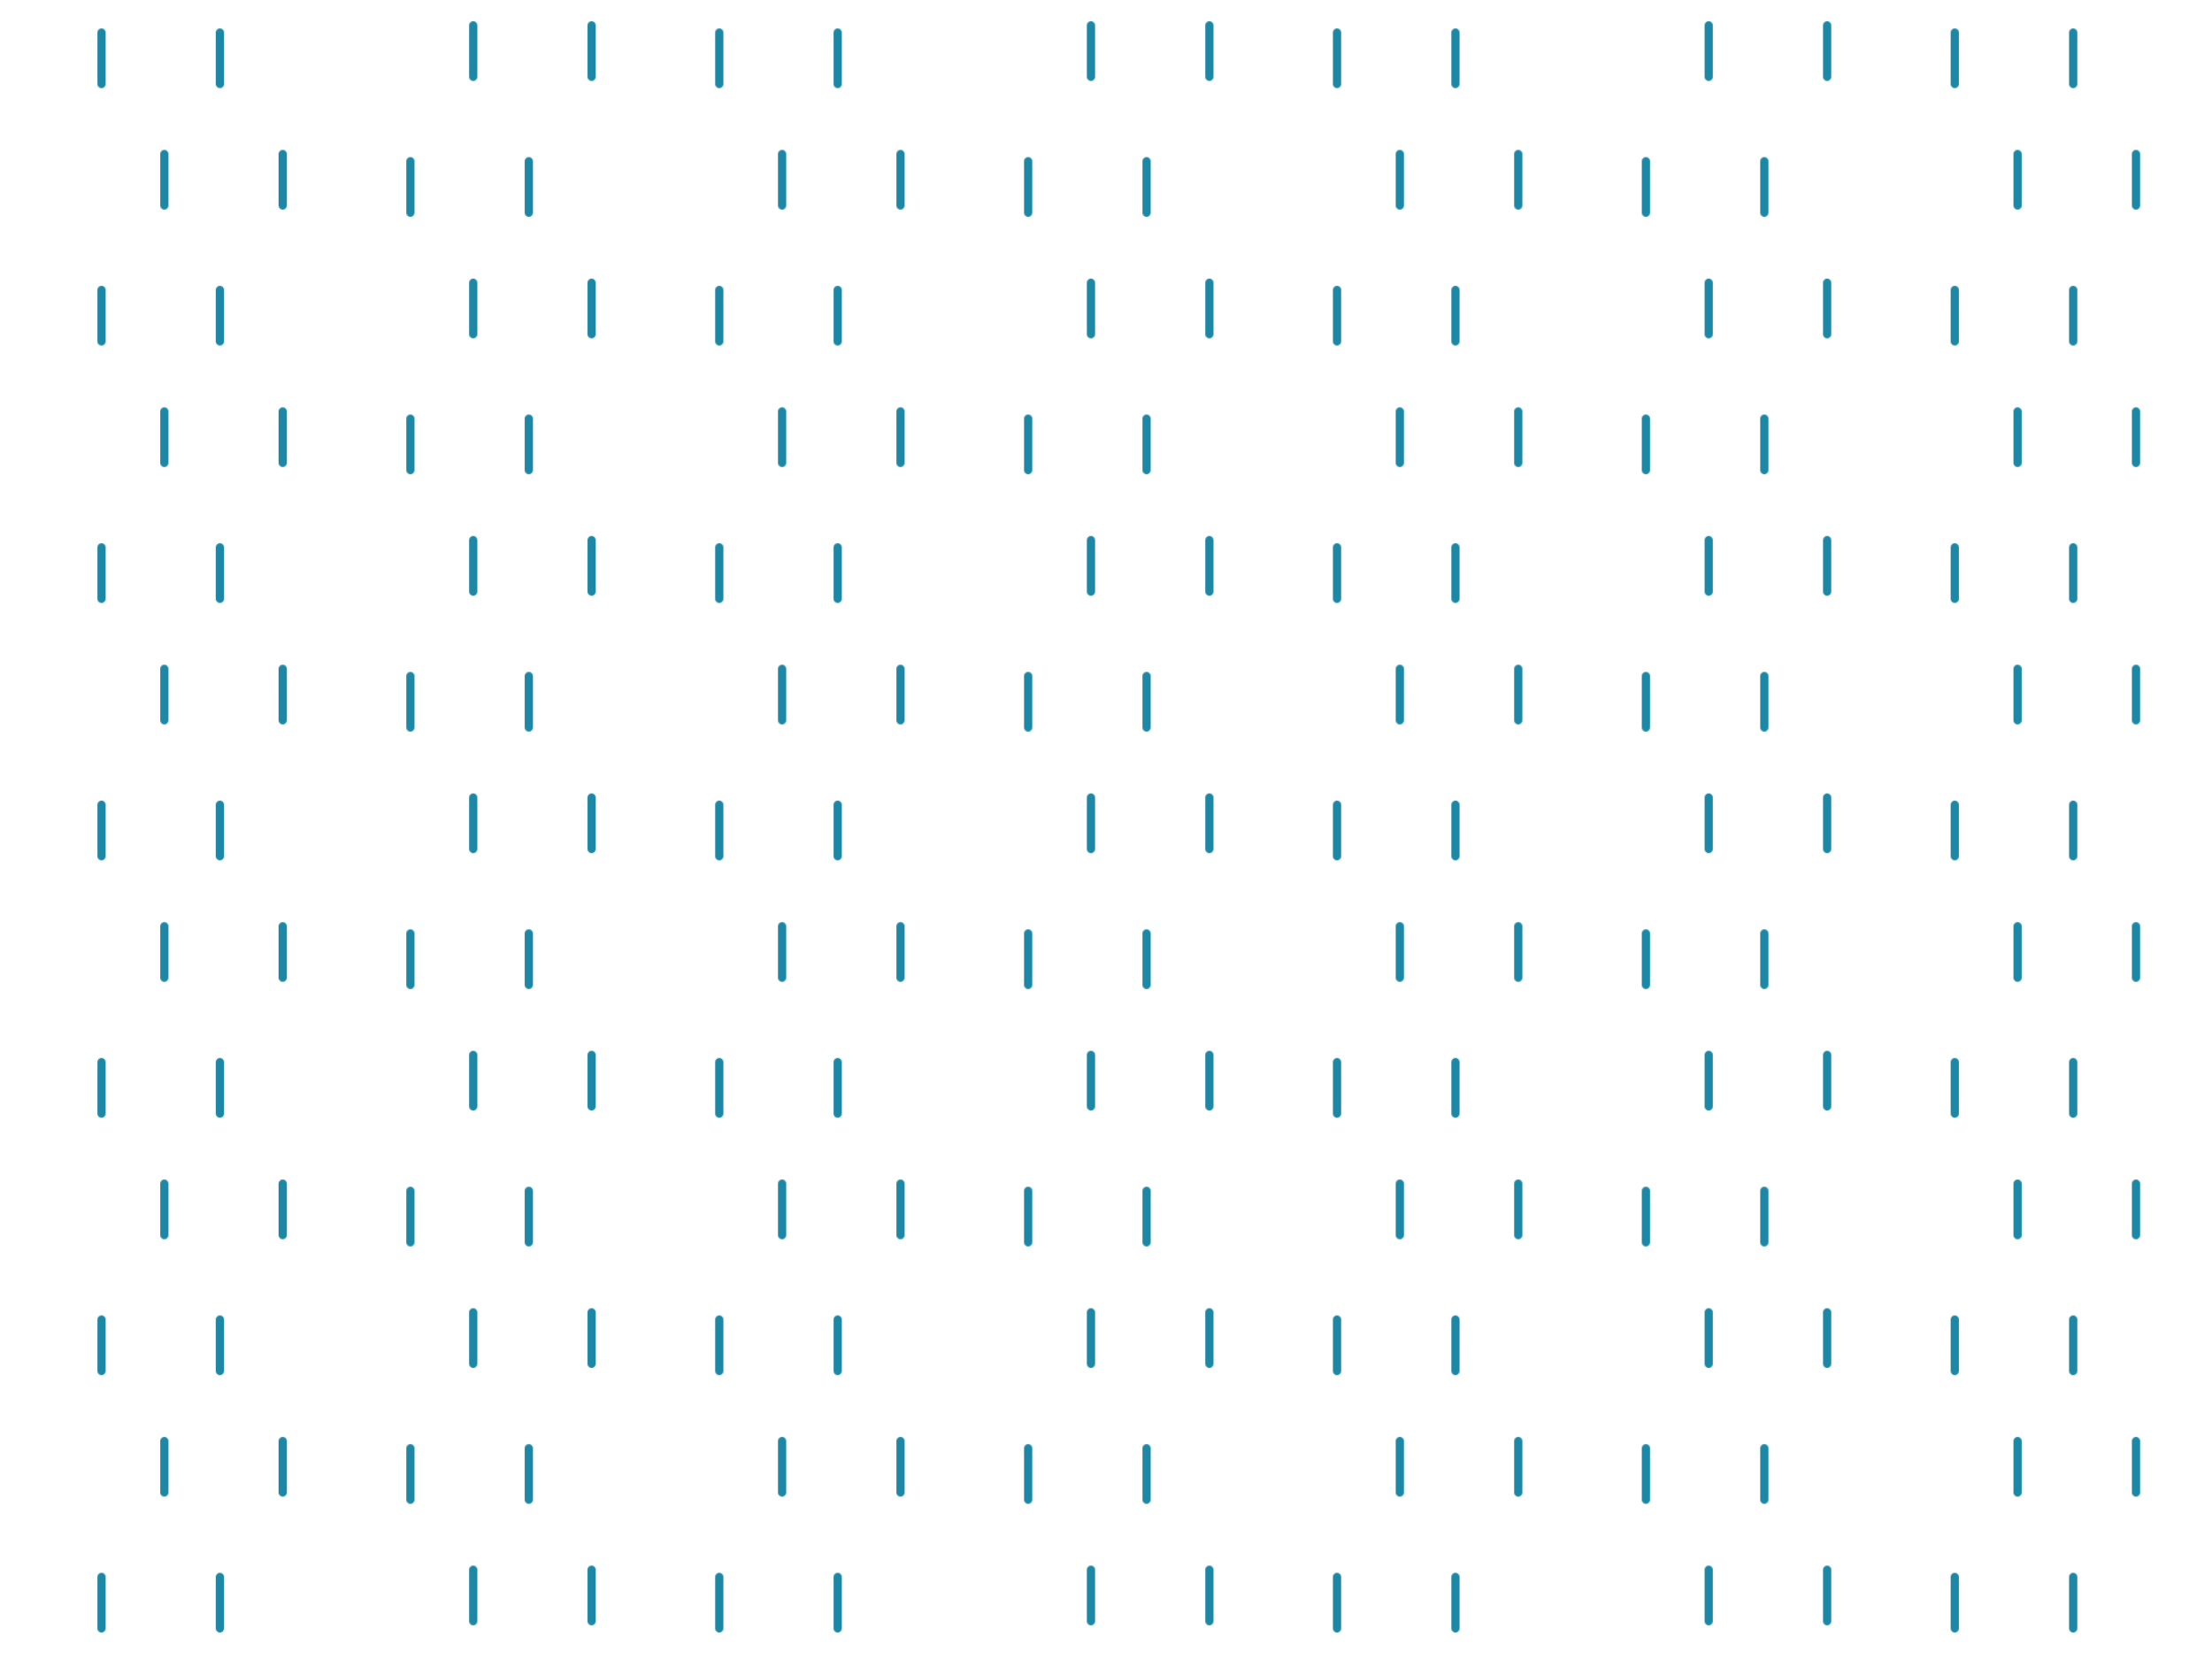 <?xml version="1.0" encoding="utf-8"?>
<!-- Generator: Adobe Illustrator 19.1.0, SVG Export Plug-In . SVG Version: 6.00 Build 0)  -->
<svg version="1.1" xmlns="http://www.w3.org/2000/svg" xmlns:xlink="http://www.w3.org/1999/xlink" x="0px" y="0px"
	 viewBox="0 0 2148.4 1611.3" style="enable-background:new 0 0 2148.4 1611.3;" xml:space="preserve">
<style type="text/css">
	.st0{fill:none;}
	.st1{fill:none;stroke:#1C88A5;stroke-width:8;stroke-linecap:round;stroke-miterlimit:10;}
	.st2{fill:url(#);}
	.st3{display:none;}
	.st4{display:inline;fill:none;stroke:#1C88A5;stroke-width:8;stroke-linecap:round;stroke-miterlimit:10;}
	.st5{fill:url(#SVGID_1_);}
	.st6{fill:url(#SVGID_2_);}
	.st7{fill:url(#SVGID_3_);}
	.st8{fill:url(#SVGID_4_);}
</style>
<pattern  x="2286" y="-884.7" width="600" height="500" patternUnits="userSpaceOnUse" id="Rain" viewBox="0 -500 600 500" style="overflow:visible;">
	<g>
		<polygon class="st0" points="0,-500 600,-500 600,0 0,0 		"/>
		<g>
			<line class="st1" x1="512" y1="-209" x2="512" y2="-159"/>
			<line class="st1" x1="573" y1="-91" x2="573" y2="-41"/>
		</g>
		<g>
			<line class="st1" x1="212" y1="-84" x2="212" y2="-34"/>
			<line class="st1" x1="327" y1="-84" x2="327" y2="-34"/>
		</g>
		<g>
			<line class="st1" x1="27" y1="-209" x2="27" y2="-159"/>
			<line class="st1" x1="88" y1="-91" x2="88" y2="-41"/>
		</g>
		<g>
			<line class="st1" x1="512" y1="-459" x2="512" y2="-409"/>
			<line class="st1" x1="573" y1="-341" x2="573" y2="-291"/>
		</g>
		<g>
			<line class="st1" x1="212" y1="-334" x2="212" y2="-284"/>
			<line class="st1" x1="327" y1="-334" x2="327" y2="-284"/>
			<line class="st1" x1="273" y1="-216" x2="273" y2="-166"/>
			<line class="st1" x1="388" y1="-216" x2="388" y2="-166"/>
		</g>
		<g>
			<line class="st1" x1="27" y1="-459" x2="27" y2="-409"/>
			<line class="st1" x1="88" y1="-341" x2="88" y2="-291"/>
		</g>
		<g>
			<line class="st1" x1="273" y1="-466" x2="273" y2="-416"/>
			<line class="st1" x1="388" y1="-466" x2="388" y2="-416"/>
		</g>
	</g>
</pattern>
<g id="Layer_4">
</g>
<g id="Layer_6">
</g>
<g id="Layer_5" class="st3">
	<line class="st4" x1="453" y1="72.3" x2="453" y2="122.3"/>
	<line class="st4" x1="568" y1="72.3" x2="568" y2="122.3"/>
	<line class="st4" x1="514" y1="190.3" x2="514" y2="240.3"/>
	<line class="st4" x1="629" y1="190.3" x2="629" y2="240.3"/>
</g>
<g id="rain">
	<pattern  id="SVGID_1_" xlink:href="#Rain" patternTransform="matrix(1 0 0 1 1800.595 0.304)">
	</pattern>
	<rect x="1.2" y="0.3" class="st5" width="2140.7" height="1611.3"/>
</g>
<g id="Layer_8">
</g>
<g id="hail_diagonal">
</g>
<g id="Layer_10">
</g>
</svg>
